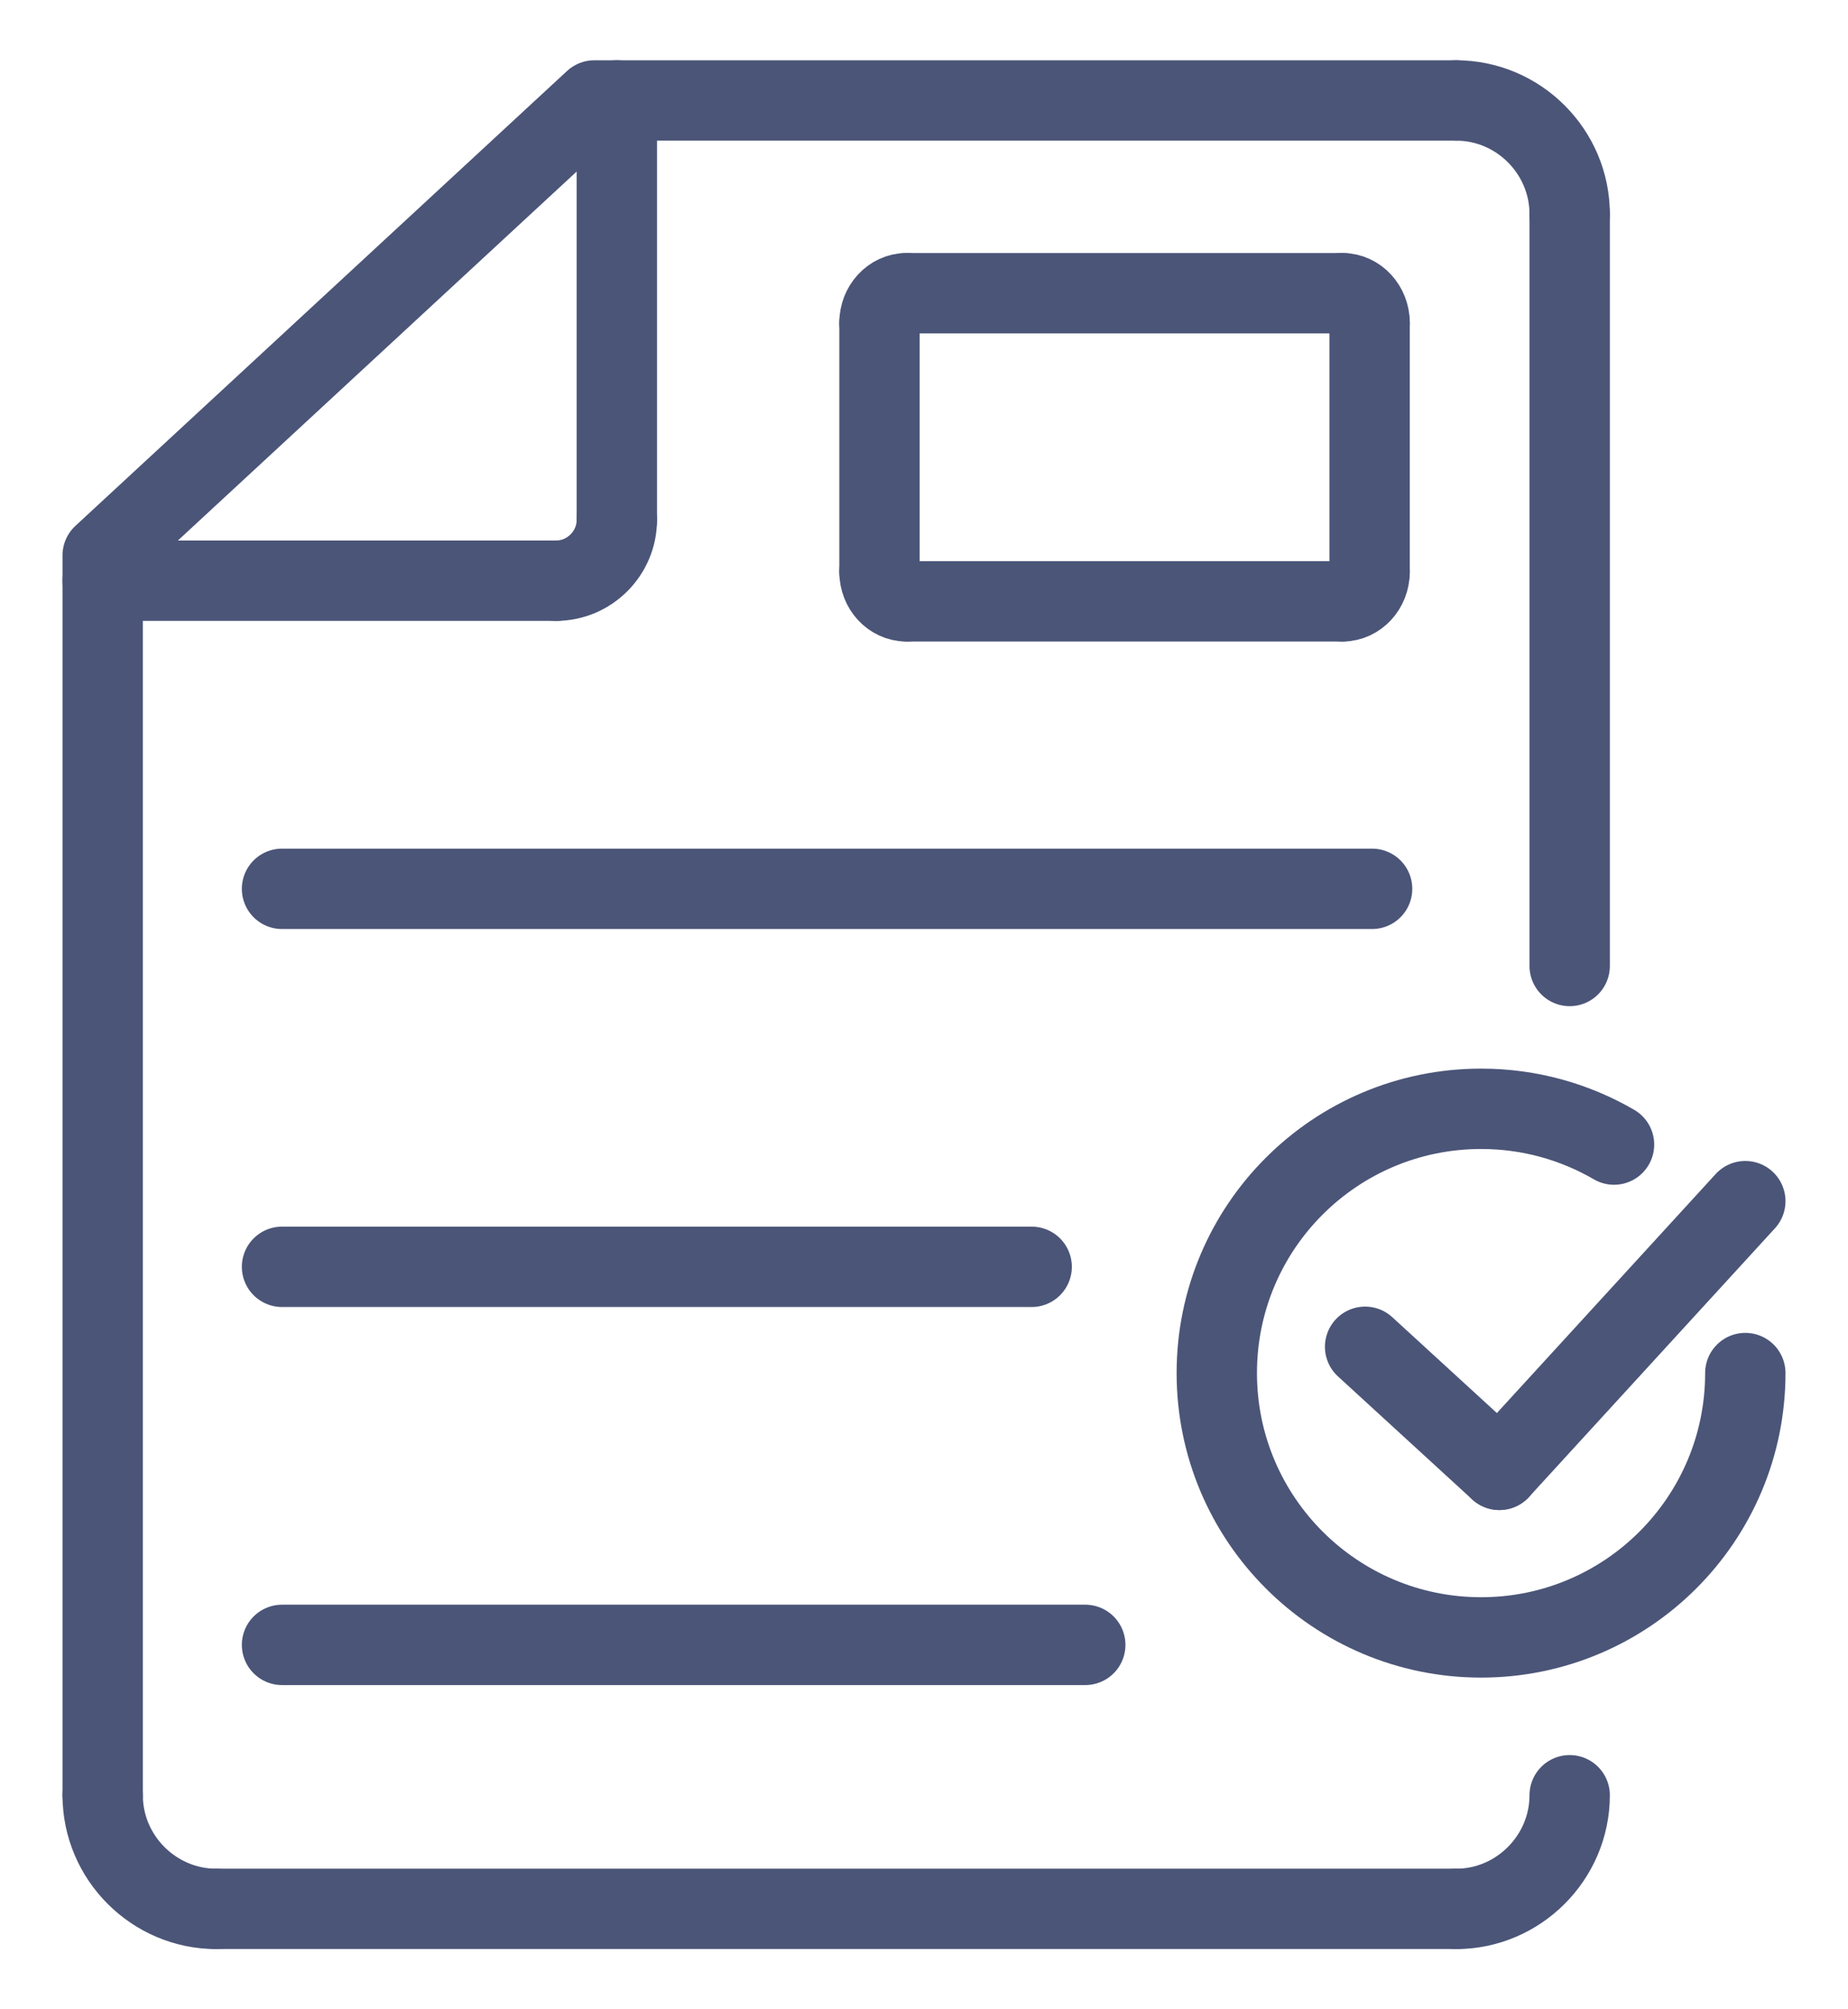 <svg width="23" height="25" viewBox="0 0 23 25" fill="none" xmlns="http://www.w3.org/2000/svg">
<path d="M19.536 22.337C19.536 23.112 18.898 23.751 18.123 23.751" stroke="#4B5578" stroke-miterlimit="2.613" stroke-linecap="round" stroke-linejoin="round"/>
<path d="M18.123 23.75H2.692" stroke="#4B5578" stroke-miterlimit="2.613" stroke-linecap="round" stroke-linejoin="round"/>
<path d="M2.692 23.751C1.917 23.751 1.278 23.115 1.278 22.337" stroke="#4B5578" stroke-miterlimit="2.613" stroke-linecap="round" stroke-linejoin="round"/>
<path d="M1.278 22.337V6.91L7.397 1.25H18.123" stroke="#4B5578" stroke-miterlimit="2.613" stroke-linecap="round" stroke-linejoin="round"/>
<path d="M18.123 1.25C18.901 1.25 19.536 1.889 19.536 2.663" stroke="#4B5578" stroke-miterlimit="2.613" stroke-linecap="round" stroke-linejoin="round"/>
<path d="M19.536 2.663V12.019" stroke="#4B5578" stroke-miterlimit="2.613" stroke-linecap="round" stroke-linejoin="round"/>
<path d="M7.677 1.25V6.469" stroke="#4B5578" stroke-miterlimit="2.613" stroke-linecap="round" stroke-linejoin="round"/>
<path d="M7.677 6.469C7.677 6.883 7.336 7.225 6.922 7.225" stroke="#4B5578" stroke-miterlimit="2.613" stroke-linecap="round" stroke-linejoin="round"/>
<path d="M6.922 7.225H1.278" stroke="#4B5578" stroke-miterlimit="2.613" stroke-linecap="round" stroke-linejoin="round"/>
<path d="M11.283 3.648H16.709" stroke="#4B5578" stroke-miterlimit="2.613" stroke-linecap="round" stroke-linejoin="round"/>
<path d="M16.709 3.648C16.893 3.648 17.046 3.815 17.046 4.015" stroke="#4B5578" stroke-miterlimit="2.613" stroke-linecap="round" stroke-linejoin="round"/>
<path d="M17.046 4.016V7.115" stroke="#4B5578" stroke-miterlimit="2.613" stroke-linecap="round" stroke-linejoin="round"/>
<path d="M17.046 7.115C17.046 7.318 16.893 7.482 16.709 7.482" stroke="#4B5578" stroke-miterlimit="2.613" stroke-linecap="round" stroke-linejoin="round"/>
<path d="M16.709 7.482H11.283" stroke="#4B5578" stroke-miterlimit="2.613" stroke-linecap="round" stroke-linejoin="round"/>
<path d="M11.283 7.482C11.097 7.482 10.946 7.318 10.946 7.115" stroke="#4B5578" stroke-miterlimit="2.613" stroke-linecap="round" stroke-linejoin="round"/>
<path d="M10.946 7.115V4.016" stroke="#4B5578" stroke-miterlimit="2.613" stroke-linecap="round" stroke-linejoin="round"/>
<path d="M10.946 4.015C10.946 3.815 11.097 3.648 11.283 3.648" stroke="#4B5578" stroke-miterlimit="2.613" stroke-linecap="round" stroke-linejoin="round"/>
<path d="M3.51 11.059H17.077" stroke="#4B5578" stroke-miterlimit="2.613" stroke-linecap="round" stroke-linejoin="round"/>
<path d="M3.51 15.762H12.84" stroke="#4B5578" stroke-miterlimit="2.613" stroke-linecap="round" stroke-linejoin="round"/>
<path d="M3.51 20.466H13.507" stroke="#4B5578" stroke-miterlimit="2.613" stroke-linecap="round" stroke-linejoin="round"/>
<path d="M21.722 17.084C21.722 18.9 20.25 20.373 18.434 20.373C16.617 20.373 15.144 18.9 15.144 17.084C15.144 15.267 16.617 13.796 18.434 13.796C19.037 13.796 19.601 13.958 20.088 14.241" stroke="#4B5578" stroke-miterlimit="2.613" stroke-linecap="round" stroke-linejoin="round"/>
<path d="M16.99 16.757L18.661 18.288" stroke="#4B5578" stroke-miterlimit="2.613" stroke-linecap="round" stroke-linejoin="round"/>
<path d="M21.722 14.945L18.661 18.288" stroke="#4B5578" stroke-miterlimit="2.613" stroke-linecap="round" stroke-linejoin="round"/>
</svg>
